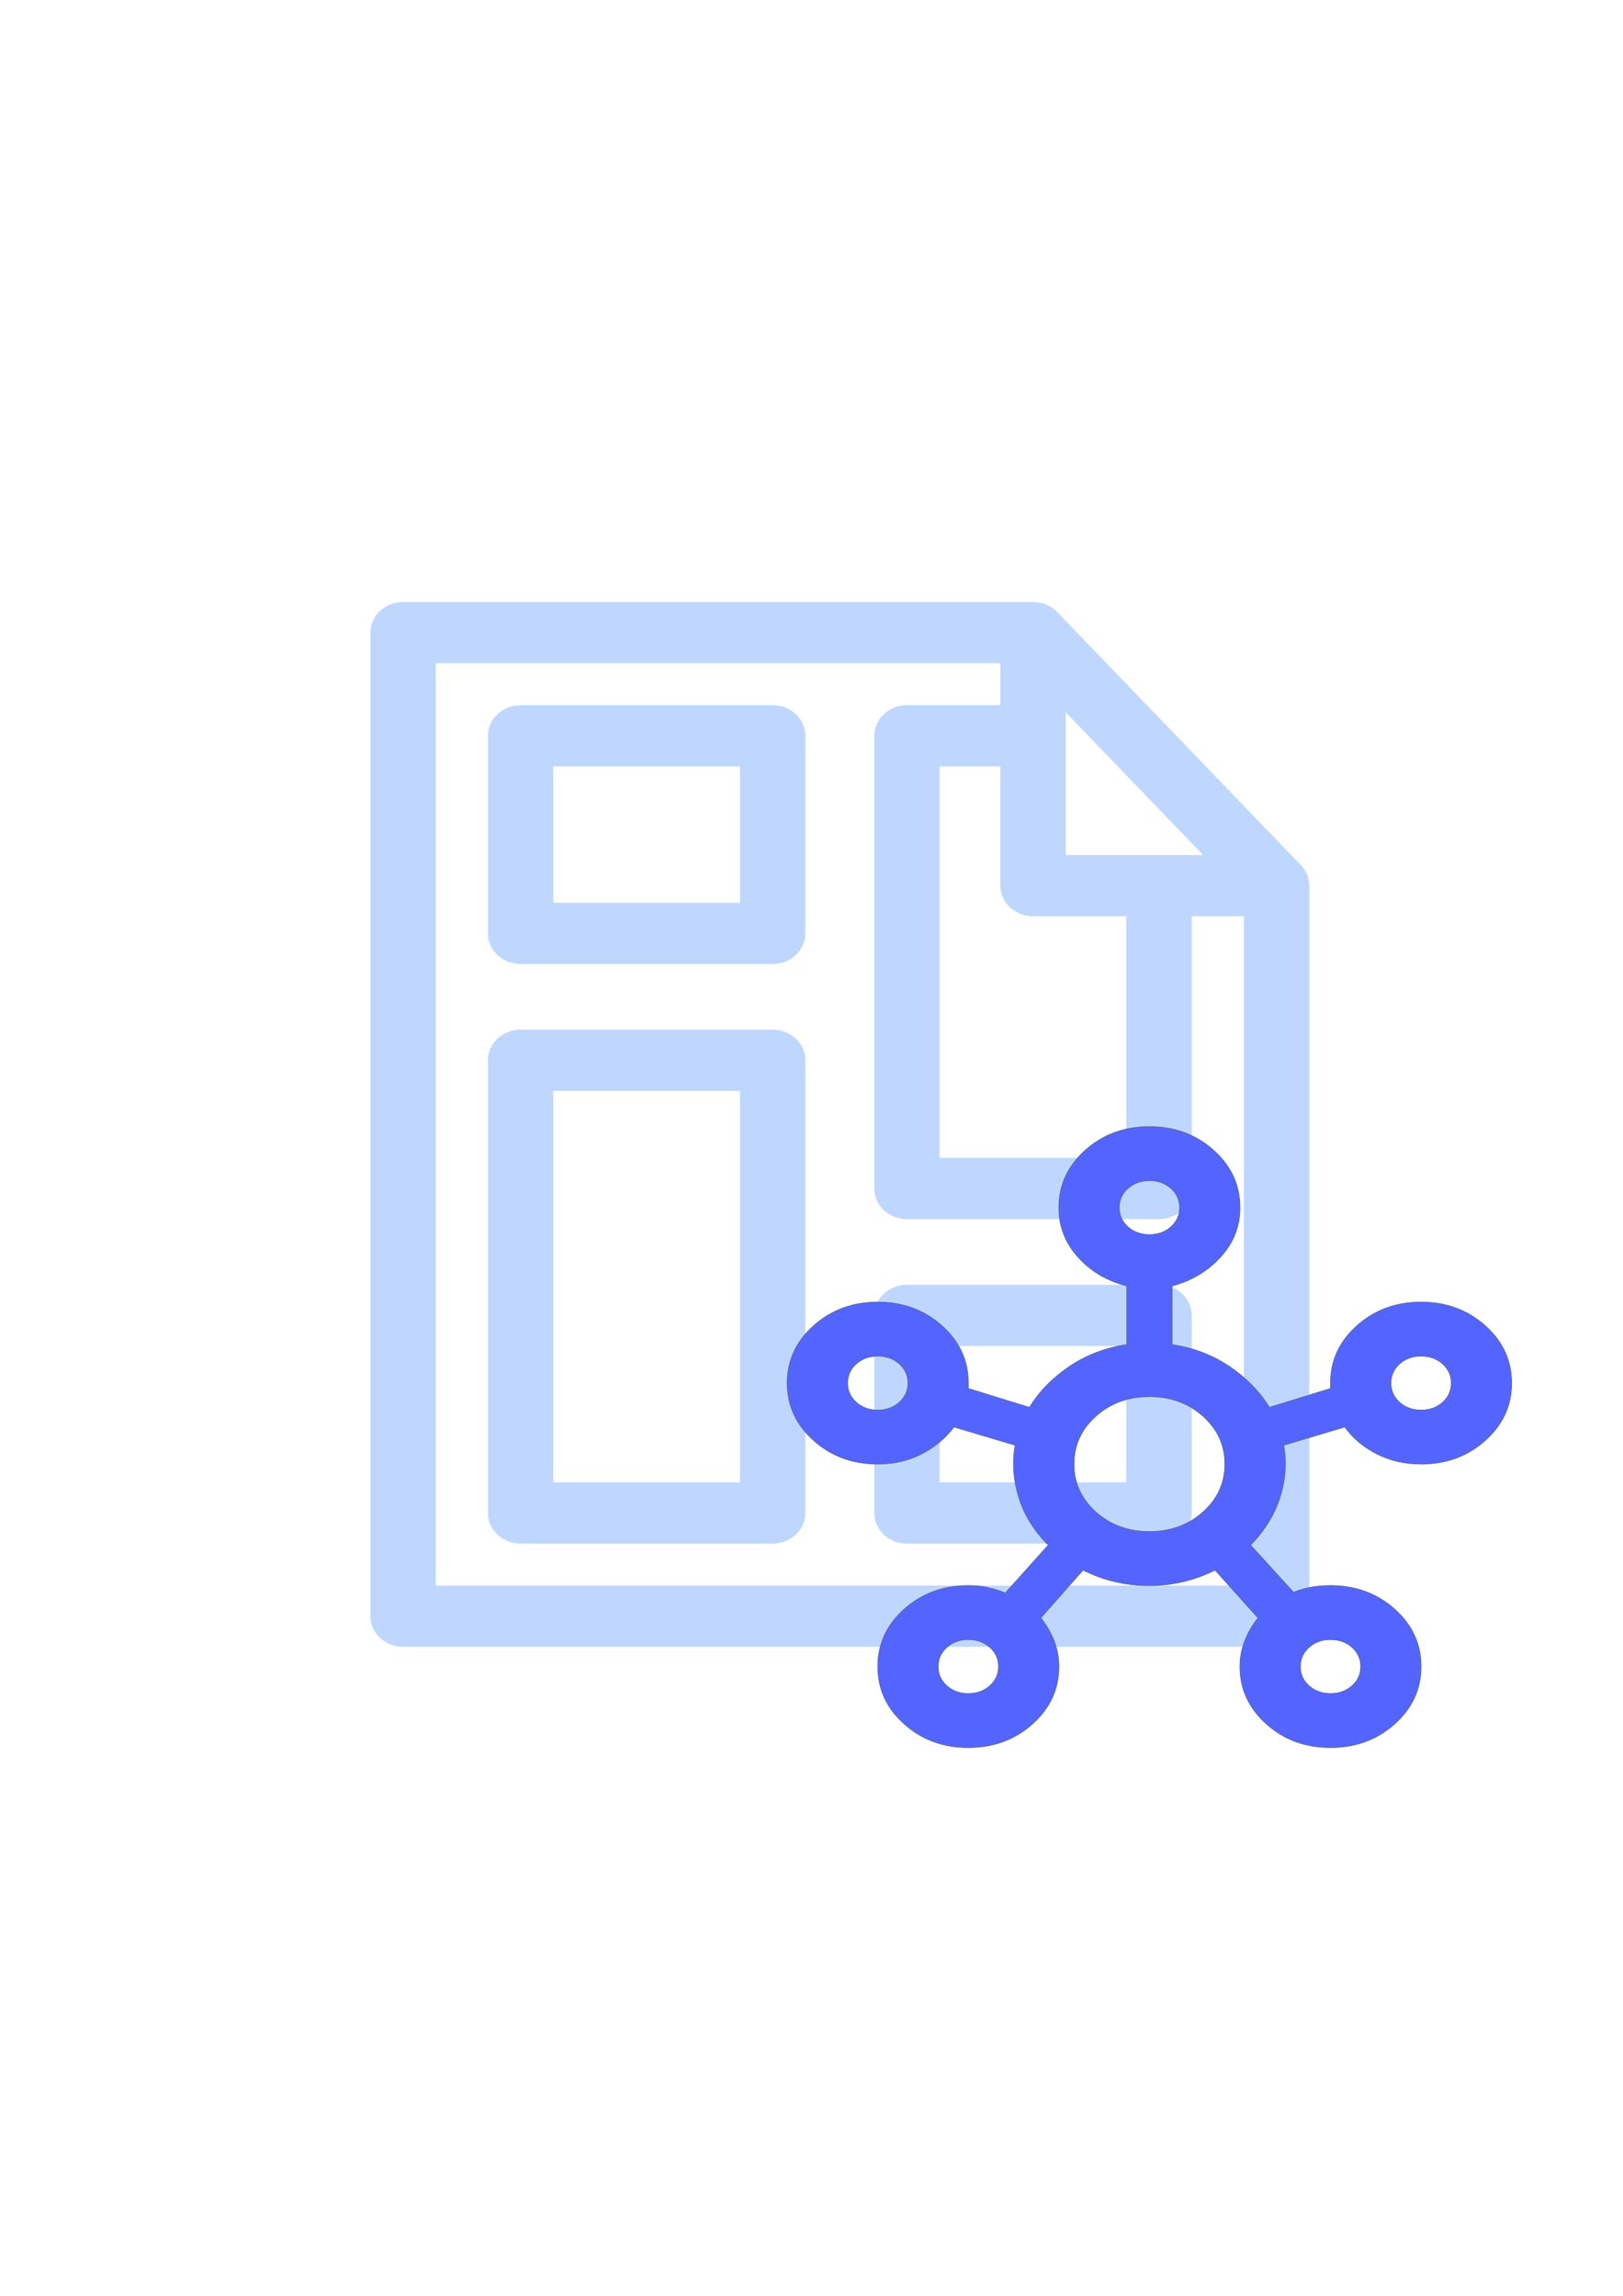 <?xml version="1.0" encoding="UTF-8" standalone="no"?>
<!-- Created with Inkscape (http://www.inkscape.org/) -->

<svg
   width="210mm"
   height="297mm"
   viewBox="0 0 210 297"
   version="1.1"
   id="svg5"
   inkscape:version="1.1.1 (3bf5ae0d25, 2021-09-20)"
   sodipodi:docname="topology_template.svg"
   xmlns:inkscape="http://www.inkscape.org/namespaces/inkscape"
   xmlns:sodipodi="http://sodipodi.sourceforge.net/DTD/sodipodi-0.dtd"
   xmlns="http://www.w3.org/2000/svg"
   xmlns:svg="http://www.w3.org/2000/svg">
  <sodipodi:namedview
     id="namedview7"
     pagecolor="#ffffff"
     bordercolor="#666666"
     borderopacity="1.0"
     inkscape:pageshadow="2"
     inkscape:pageopacity="0.0"
     inkscape:pagecheckerboard="0"
     inkscape:document-units="mm"
     showgrid="false"
     inkscape:zoom="0.64052329"
     inkscape:cx="396.55076"
     inkscape:cy="561.25984"
     inkscape:window-width="1920"
     inkscape:window-height="1001"
     inkscape:window-x="-9"
     inkscape:window-y="1341"
     inkscape:window-maximized="1"
     inkscape:current-layer="layer1" />
  <defs
     id="defs2" />
  <g
     inkscape:label="Calque 1"
     inkscape:groupmode="layer"
     id="layer1">
    <g
       style="clip-rule:evenodd;fill:#bfd7ff;fill-opacity:1;fill-rule:evenodd;stroke-linejoin:round;stroke-miterlimit:2"
       id="g30067"
       transform="matrix(0.282,0,0,0.264,36.472,77.875)"
       inkscape:export-filename="C:\Users\ammoussaoui\modeliosaas\5.4\ws\ToscaDesigner\modules\MYRTHUS-DESIGNER\ToscaDesigner\src\main\conf\res\icon\gui\topology_template24.png"
       inkscape:export-xdpi="4.1270671"
       inkscape:export-ydpi="4.1270671">
      <g
         id="_42-Template"
         style="display:inline;fill:#bfd7ff;fill-opacity:1"
         transform="translate(-2048,-8192)">
        <g
           id="g1900"
           transform="translate(2118.61,8222)"
           style="fill:#bfd7ff;fill-opacity:1">
          <path
             d="M 0,452.002 V 0 h 259.03 v 20.581 h -42.84 c -8.284,0 -15,6.716 -15,15 v 221.845 c 0,8.284 6.716,15 15,15 h 115.67 c 8.284,0 15,-6.716 15,-15 V 123.995 h 23.93 V 452.002 Z M 289.03,93.995 V 24.047 l 63.046,69.948 z m -15,30 h 42.83 V 242.426 H 231.19 V 50.581 h 27.84 v 58.414 c 0,8.284 6.716,15 15,15 M 396.931,98.952 285.171,-25.043 C 282.328,-28.198 278.278,-30 274.03,-30 H -15 c -8.284,0 -15,6.716 -15,15 v 482.002 c 0,8.284 6.716,15 15,15 h 400.79 c 8.284,0 15,-6.716 15,-15 V 108.995 c 0,-3.709 -1.374,-7.287 -3.859,-10.043"
             id="path1898"
             style="fill:#bfd7ff;fill-opacity:1;fill-rule:nonzero" />
        </g>
        <g
           id="g1904"
           transform="translate(0,7327.05)"
           style="fill:#bfd7ff;fill-opacity:1">
          <path
             d="m 2258.2,1296.37 h -85.67 v -191.84 h 85.67 z m 15,-221.84 h -115.67 c -8.28,0 -15,6.71 -15,15 v 221.84 c 0,8.29 6.72,15 15,15 h 115.67 c 8.28,0 15,-6.71 15,-15 v -221.84 c 0,-8.29 -6.72,-15 -15,-15"
             id="path1902"
             style="fill:#bfd7ff;fill-opacity:1;fill-rule:nonzero" />
        </g>
        <g
           id="g1908"
           transform="translate(0,6884.04)"
           style="fill:#bfd7ff;fill-opacity:1">
          <path
             d="m 2258.2,1455.37 h -85.67 v -66.83 h 85.67 z m 15,-96.83 h -115.67 c -8.28,0 -15,6.71 -15,15 v 96.83 c 0,8.28 6.72,15 15,15 h 115.67 c 8.28,0 15,-6.72 15,-15 v -96.83 c 0,-8.29 -6.72,-15 -15,-15"
             id="path1906"
             style="fill:#bfd7ff;fill-opacity:1;fill-rule:nonzero" />
        </g>
        <g
           id="g1912"
           transform="translate(0,7452.06)"
           style="fill:#bfd7ff;fill-opacity:1">
          <path
             d="m 2435.46,1171.36 h -85.66 v -66.83 h 85.66 z m 15,-96.83 H 2334.8 c -8.29,0 -15,6.71 -15,15 v 96.83 c 0,8.28 6.71,15 15,15 h 115.66 c 8.28,0 15,-6.72 15,-15 v -96.83 c 0,-8.29 -6.72,-15 -15,-15"
             id="path1910"
             style="fill:#bfd7ff;fill-opacity:1;fill-rule:nonzero" />
        </g>
      </g>
    </g>
    <path
       d="m 125.293,226.075 q -4.882,0 -8.299,-3.056 -3.417,-3.056 -3.417,-7.421 0,-4.366 3.417,-7.421 3.417,-3.056 8.299,-3.056 1.367,0 2.539,0.261 1.172,0.261 2.246,0.698 l 5.565,-6.199 q -2.734,-2.707 -3.808,-6.112 -1.075,-3.405 -0.489,-6.81 l -7.909,-2.357 q -1.66,2.183 -4.199,3.492 -2.539,1.309 -5.663,1.309 -4.882,0 -8.299,-3.056 -3.417,-3.056 -3.417,-7.421 0,-4.366 3.417,-7.421 3.417,-3.056 8.299,-3.056 4.882,0 8.299,3.056 3.417,3.056 3.417,7.421 v 0.698 l 7.909,2.445 q 1.953,-3.143 5.224,-5.326 3.271,-2.183 7.372,-2.794 v -7.596 q -3.808,-0.961 -6.298,-3.711 -2.49,-2.75 -2.49,-6.417 0,-4.366 3.417,-7.421 3.417,-3.056 8.299,-3.056 4.882,0 8.299,3.056 3.417,3.056 3.417,7.421 0,3.667 -2.539,6.417 -2.539,2.75 -6.249,3.711 v 7.596 q 4.101,0.611 7.372,2.794 3.271,2.183 5.224,5.326 l 7.909,-2.445 v -0.698 q 0,-4.366 3.417,-7.421 3.417,-3.056 8.299,-3.056 4.882,0 8.299,3.056 3.417,3.056 3.417,7.421 0,4.366 -3.417,7.421 -3.417,3.056 -8.299,3.056 -3.124,0 -5.712,-1.309 -2.587,-1.309 -4.15,-3.492 l -7.909,2.357 q 0.586,3.405 -0.489,6.767 -1.075,3.362 -3.808,6.155 l 5.565,6.112 q 1.075,-0.437 2.246,-0.655 1.172,-0.218 2.539,-0.218 4.882,0 8.299,3.056 3.417,3.056 3.417,7.421 0,4.366 -3.417,7.421 -3.417,3.056 -8.299,3.056 -4.882,0 -8.299,-3.056 -3.417,-3.056 -3.417,-7.421 0,-1.746 0.635,-3.361 0.635,-1.615 1.709,-2.925 l -5.565,-6.199 q -4.003,2.008 -8.543,2.008 -4.54,0 -8.543,-2.008 l -5.468,6.199 q 1.075,1.309 1.709,2.925 0.635,1.615 0.635,3.361 0,4.366 -3.417,7.421 -3.417,3.056 -8.299,3.056 z m -11.717,-43.656 q 1.66,0 2.783,-1.005 1.123,-1.004 1.123,-2.488 0,-1.484 -1.123,-2.488 -1.123,-1.004 -2.783,-1.004 -1.66,0 -2.783,1.004 -1.123,1.005 -1.123,2.488 0,1.484 1.123,2.488 1.123,1.005 2.783,1.005 z m 11.717,36.671 q 1.66,0 2.783,-1.005 1.123,-1.005 1.123,-2.488 0,-1.484 -1.123,-2.488 -1.123,-1.005 -2.783,-1.005 -1.66,0 -2.783,1.005 -1.123,1.005 -1.123,2.488 0,1.484 1.123,2.488 1.123,1.005 2.783,1.005 z m 23.433,-59.372 q 1.66,0 2.783,-1.005 1.123,-1.004 1.123,-2.488 0,-1.484 -1.123,-2.488 -1.123,-1.004 -2.783,-1.004 -1.66,0 -2.783,1.004 -1.123,1.005 -1.123,2.488 0,1.484 1.123,2.488 1.123,1.005 2.783,1.005 z m 0,38.417 q 4.101,0 6.932,-2.532 2.831,-2.532 2.831,-6.199 0,-3.667 -2.831,-6.199 -2.831,-2.532 -6.932,-2.532 -4.101,0 -6.932,2.532 -2.832,2.532 -2.832,6.199 0,3.667 2.832,6.199 2.831,2.532 6.932,2.532 z m 23.433,20.955 q 1.66,0 2.783,-1.005 1.123,-1.005 1.123,-2.488 0,-1.484 -1.123,-2.488 -1.123,-1.005 -2.783,-1.005 -1.66,0 -2.783,1.005 -1.123,1.005 -1.123,2.488 0,1.484 1.123,2.488 1.123,1.005 2.783,1.005 z m 11.717,-36.671 q 1.66,0 2.783,-1.005 1.123,-1.004 1.123,-2.488 0,-1.484 -1.123,-2.488 -1.123,-1.004 -2.783,-1.004 -1.66,0 -2.783,1.004 -1.123,1.005 -1.123,2.488 0,1.484 1.123,2.488 1.123,1.005 2.783,1.005 z m -35.15,-26.194 z m -35.15,22.701 z m 35.15,10.477 z m 35.15,-10.477 z M 125.293,215.597 Z m 46.867,0 z"
       id="path55569"
       style="fill:#5465ff;fill-opacity:1;stroke:#546595;stroke-width:0.092;stroke-opacity:1"
       inkscape:export-filename="C:\Users\ammoussaoui\modeliosaas\5.4\ws\ToscaDesigner\modules\MYRTHUS-DESIGNER\ToscaDesigner\src\main\conf\res\icon\gui\topology_template24.png"
       inkscape:export-xdpi="4.1270671"
       inkscape:export-ydpi="4.1270671" />
  </g>
</svg>
